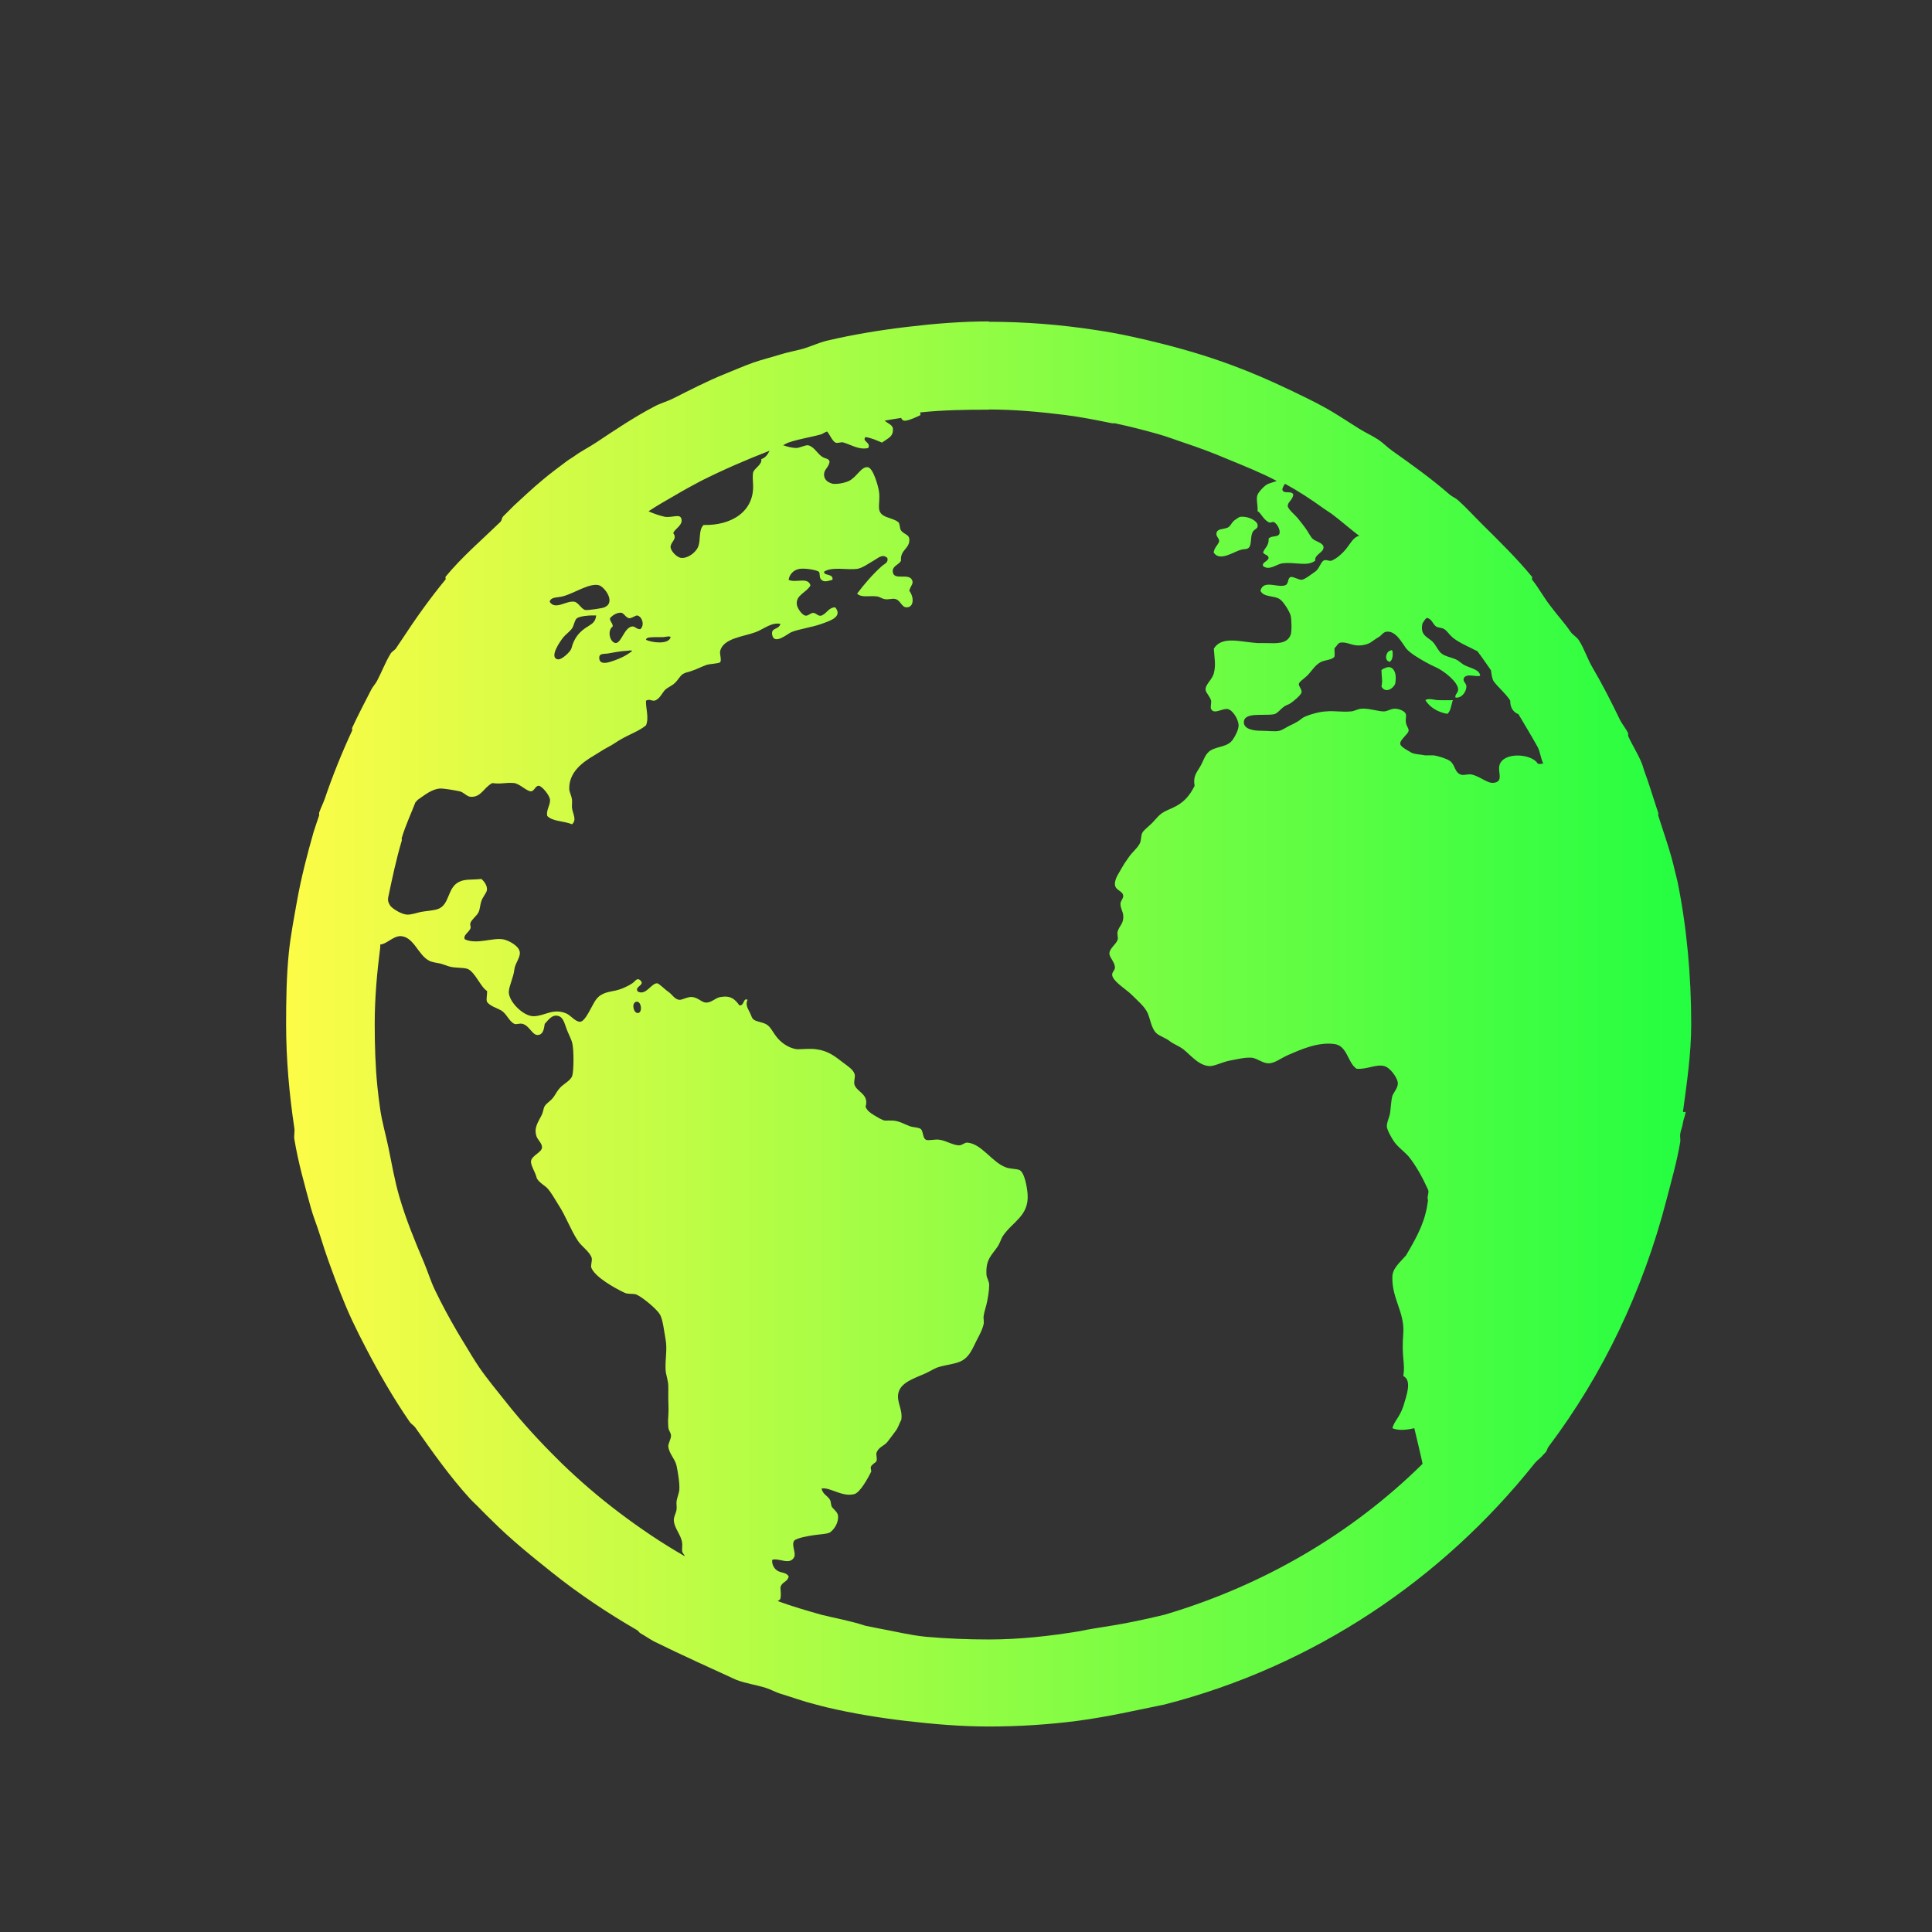 <svg width="22" height="22" viewBox="0 0 22 22" fill="none" xmlns="http://www.w3.org/2000/svg">
<rect x="0" y="0" width="22" height="22" fill="#333333" stroke="none"/>
<path d="M11.262 3.66C10.943 3.66 10.634 3.686 10.325 3.723C10.021 3.759 9.711 3.81 9.419 3.879C9.325 3.901 9.234 3.946 9.138 3.973C9.054 3.996 8.971 4.01 8.888 4.036C8.783 4.069 8.674 4.095 8.575 4.13C8.468 4.168 8.368 4.213 8.262 4.255C8.056 4.338 7.865 4.437 7.668 4.536C7.597 4.572 7.519 4.592 7.449 4.63C7.219 4.751 7.008 4.893 6.793 5.036C6.711 5.091 6.623 5.134 6.543 5.192C6.51 5.216 6.482 5.23 6.449 5.255C6.355 5.326 6.258 5.397 6.168 5.474C6.061 5.563 5.958 5.661 5.855 5.755C5.823 5.785 5.793 5.819 5.761 5.849C5.75 5.86 5.741 5.869 5.73 5.88C5.714 5.896 5.715 5.926 5.699 5.942C5.489 6.146 5.26 6.341 5.074 6.567C5.069 6.577 5.079 6.592 5.074 6.598C4.893 6.818 4.731 7.046 4.574 7.286C4.553 7.318 4.532 7.347 4.511 7.38C4.496 7.404 4.464 7.417 4.448 7.443C4.388 7.541 4.347 7.652 4.292 7.756C4.274 7.789 4.247 7.817 4.229 7.85C4.154 7.996 4.079 8.14 4.01 8.288C4.006 8.298 4.014 8.311 4.01 8.319C3.893 8.571 3.788 8.832 3.697 9.099C3.678 9.152 3.652 9.202 3.634 9.255C3.631 9.265 3.637 9.277 3.634 9.286C3.614 9.348 3.59 9.411 3.571 9.474C3.498 9.731 3.431 9.988 3.383 10.255C3.349 10.447 3.309 10.652 3.289 10.848C3.262 11.113 3.258 11.39 3.258 11.661C3.258 12.065 3.294 12.461 3.352 12.848C3.358 12.889 3.345 12.934 3.352 12.973C3.396 13.239 3.47 13.498 3.54 13.754C3.566 13.85 3.604 13.94 3.634 14.035C3.674 14.164 3.713 14.284 3.759 14.41C3.836 14.622 3.915 14.832 4.009 15.034C4.059 15.14 4.111 15.244 4.165 15.347C4.317 15.639 4.48 15.922 4.665 16.191C4.681 16.215 4.711 16.23 4.728 16.254C4.926 16.535 5.122 16.814 5.353 17.067C5.393 17.11 5.437 17.148 5.478 17.192C5.518 17.233 5.562 17.276 5.603 17.316C5.817 17.53 6.054 17.721 6.291 17.91C6.597 18.154 6.92 18.369 7.26 18.566C7.272 18.576 7.279 18.59 7.291 18.597C7.344 18.627 7.394 18.662 7.447 18.691C7.763 18.847 8.139 19.016 8.385 19.129C8.495 19.171 8.616 19.186 8.729 19.223C8.782 19.241 8.832 19.269 8.885 19.286C9.021 19.327 9.153 19.376 9.291 19.41C9.333 19.422 9.374 19.431 9.416 19.442C9.708 19.511 10.018 19.562 10.321 19.597C10.63 19.633 10.939 19.66 11.259 19.66C11.599 19.66 11.93 19.639 12.259 19.597C12.624 19.549 12.94 19.474 13.259 19.41C14.957 18.974 16.421 17.988 17.477 16.661C17.506 16.626 17.544 16.603 17.572 16.567C17.581 16.555 17.593 16.547 17.602 16.536C17.616 16.518 17.62 16.492 17.634 16.473C18.256 15.648 18.71 14.693 18.977 13.661C19.033 13.444 19.095 13.229 19.133 13.005C19.138 12.975 19.128 12.942 19.133 12.911C19.139 12.871 19.158 12.832 19.164 12.786C19.17 12.743 19.19 12.704 19.195 12.662H19.164C19.208 12.333 19.258 12.003 19.258 11.662C19.258 11.11 19.208 10.559 19.102 10.038C19.093 9.995 19.08 9.956 19.071 9.913C19.025 9.705 18.947 9.49 18.883 9.288C18.88 9.278 18.886 9.266 18.883 9.257C18.871 9.219 18.865 9.201 18.852 9.163C18.813 9.044 18.771 8.905 18.727 8.788C18.715 8.756 18.709 8.724 18.696 8.694C18.653 8.585 18.588 8.488 18.54 8.381C18.538 8.381 18.542 8.355 18.54 8.35C18.515 8.296 18.472 8.248 18.446 8.195C18.348 7.992 18.248 7.795 18.134 7.601C18.076 7.503 18.04 7.384 17.977 7.288C17.953 7.252 17.909 7.23 17.884 7.194C17.817 7.095 17.736 7.009 17.665 6.913C17.584 6.813 17.524 6.697 17.446 6.6C17.441 6.59 17.451 6.575 17.446 6.569C17.274 6.36 17.076 6.166 16.883 5.975C16.79 5.883 16.699 5.782 16.602 5.695C16.574 5.67 16.537 5.657 16.508 5.632C16.299 5.45 16.078 5.292 15.852 5.132C15.797 5.094 15.751 5.044 15.696 5.007C15.626 4.961 15.548 4.926 15.477 4.882C15.342 4.798 15.211 4.708 15.071 4.632C14.948 4.565 14.823 4.505 14.696 4.444C14.482 4.342 14.264 4.246 14.04 4.163C13.774 4.064 13.506 3.983 13.227 3.913C12.982 3.851 12.73 3.795 12.477 3.758C12.08 3.697 11.672 3.664 11.258 3.664M11.258 4.663C11.557 4.663 11.843 4.69 12.133 4.726C12.313 4.749 12.488 4.784 12.664 4.82C12.674 4.82 12.685 4.82 12.695 4.82C12.861 4.855 13.033 4.899 13.195 4.945C13.291 4.972 13.382 5.008 13.476 5.039C13.648 5.096 13.81 5.156 13.976 5.227C14.17 5.307 14.355 5.38 14.539 5.477C14.508 5.487 14.476 5.498 14.445 5.508C14.398 5.525 14.332 5.604 14.32 5.633C14.3 5.681 14.325 5.748 14.32 5.821C14.358 5.838 14.38 5.91 14.445 5.946C14.47 5.96 14.486 5.936 14.508 5.946C14.546 5.967 14.578 6.033 14.571 6.07C14.56 6.125 14.483 6.092 14.446 6.133C14.452 6.211 14.403 6.238 14.383 6.289C14.395 6.322 14.44 6.313 14.446 6.352C14.439 6.395 14.367 6.401 14.383 6.446C14.455 6.502 14.534 6.424 14.602 6.415C14.751 6.396 14.885 6.456 14.977 6.384C14.965 6.313 15.078 6.292 15.071 6.228C15.065 6.18 14.981 6.167 14.946 6.134C14.927 6.116 14.906 6.075 14.883 6.04C14.857 6 14.819 5.953 14.789 5.915C14.75 5.863 14.664 5.799 14.664 5.76C14.665 5.715 14.716 5.697 14.727 5.635C14.715 5.578 14.61 5.635 14.602 5.572C14.604 5.553 14.623 5.521 14.633 5.509C14.783 5.591 14.931 5.687 15.071 5.789C15.103 5.81 15.133 5.83 15.165 5.852C15.273 5.933 15.372 6.022 15.478 6.102C15.411 6.114 15.377 6.192 15.322 6.258C15.284 6.304 15.223 6.359 15.166 6.383C15.138 6.395 15.098 6.367 15.072 6.383C15.035 6.408 15.021 6.479 14.978 6.508C14.947 6.529 14.854 6.602 14.822 6.602C14.784 6.603 14.724 6.562 14.697 6.571C14.657 6.584 14.68 6.648 14.634 6.665C14.546 6.696 14.384 6.596 14.353 6.728C14.391 6.804 14.506 6.779 14.572 6.822C14.614 6.848 14.686 6.965 14.697 7.01C14.707 7.048 14.712 7.189 14.697 7.229C14.656 7.335 14.538 7.326 14.416 7.323C14.382 7.322 14.353 7.323 14.322 7.323C14.115 7.309 13.915 7.238 13.822 7.386C13.829 7.499 13.847 7.569 13.822 7.667C13.804 7.739 13.725 7.792 13.728 7.855C13.73 7.887 13.783 7.937 13.791 7.98C13.796 8.003 13.78 8.053 13.791 8.074C13.825 8.14 13.918 8.064 13.979 8.074C14.038 8.084 14.105 8.195 14.104 8.262C14.103 8.308 14.071 8.374 14.041 8.418C13.983 8.507 13.874 8.495 13.791 8.542C13.721 8.581 13.707 8.661 13.666 8.73C13.622 8.804 13.585 8.841 13.603 8.949C13.543 9.067 13.477 9.143 13.353 9.199C13.316 9.216 13.261 9.238 13.228 9.262C13.201 9.281 13.172 9.313 13.134 9.356C13.087 9.408 13.034 9.441 13.009 9.481C12.99 9.512 12.999 9.565 12.978 9.606C12.949 9.662 12.89 9.706 12.853 9.762C12.836 9.788 12.81 9.821 12.79 9.856C12.748 9.933 12.689 10.007 12.696 10.075C12.703 10.141 12.785 10.143 12.79 10.2C12.794 10.232 12.757 10.259 12.759 10.294C12.76 10.345 12.786 10.38 12.79 10.419C12.8 10.518 12.746 10.539 12.727 10.607C12.718 10.639 12.735 10.675 12.727 10.701C12.711 10.751 12.634 10.799 12.633 10.857C12.632 10.899 12.692 10.954 12.696 11.012C12.698 11.053 12.658 11.069 12.665 11.107C12.679 11.18 12.827 11.268 12.884 11.325C12.959 11.4 13.039 11.464 13.072 11.544C13.099 11.611 13.113 11.712 13.166 11.763C13.205 11.8 13.272 11.817 13.322 11.857C13.369 11.893 13.429 11.912 13.478 11.951C13.559 12.015 13.661 12.148 13.791 12.139C13.859 12.129 13.933 12.089 14.01 12.076C14.089 12.062 14.18 12.037 14.26 12.045C14.321 12.055 14.384 12.111 14.448 12.108C14.515 12.108 14.591 12.047 14.667 12.014C14.799 11.957 15.006 11.861 15.198 11.889C15.344 11.91 15.347 12.106 15.448 12.17C15.566 12.18 15.667 12.116 15.761 12.139C15.831 12.156 15.91 12.271 15.917 12.327C15.924 12.385 15.863 12.448 15.854 12.483C15.836 12.561 15.837 12.652 15.823 12.702C15.812 12.74 15.791 12.788 15.792 12.827C15.792 12.862 15.85 12.969 15.886 13.015C15.93 13.071 15.989 13.111 16.042 13.171C16.129 13.28 16.197 13.406 16.261 13.546C16.278 13.582 16.245 13.623 16.261 13.67C16.232 13.894 16.158 14.047 16.011 14.295C15.942 14.375 15.853 14.445 15.855 14.545C15.85 14.785 15.991 14.938 15.98 15.17C15.956 15.482 16.004 15.502 15.98 15.669C16.085 15.722 16.011 15.902 15.98 16.013C15.935 16.145 15.88 16.175 15.855 16.263C15.926 16.294 16.026 16.282 16.105 16.263C16.105 16.263 16.201 16.664 16.199 16.669C15.392 17.466 14.38 18.056 13.261 18.387C12.711 18.52 12.548 18.52 12.292 18.575C11.958 18.63 11.609 18.669 11.261 18.669C11.018 18.669 10.778 18.659 10.542 18.638C10.36 18.62 10.188 18.576 10.011 18.544C9.958 18.534 9.907 18.524 9.855 18.513C9.692 18.458 9.504 18.425 9.355 18.388C9.186 18.34 9.021 18.292 8.856 18.232C8.87 18.219 8.883 18.221 8.887 18.201C8.896 18.161 8.889 18.139 8.887 18.076C8.902 18.011 8.967 18.018 8.981 17.951C8.953 17.903 8.898 17.913 8.856 17.888C8.815 17.864 8.788 17.814 8.793 17.763C8.863 17.734 8.993 17.829 9.043 17.732C9.068 17.686 9.009 17.592 9.043 17.545C9.066 17.514 9.212 17.489 9.262 17.482C9.333 17.47 9.409 17.471 9.449 17.451C9.493 17.422 9.55 17.346 9.543 17.262C9.539 17.224 9.511 17.203 9.48 17.169C9.456 17.14 9.467 17.102 9.449 17.075C9.418 17.027 9.37 17.017 9.355 16.95C9.451 16.931 9.591 17.052 9.73 17.013C9.796 16.994 9.887 16.825 9.918 16.763C9.928 16.744 9.908 16.723 9.918 16.7C9.93 16.674 9.977 16.651 9.981 16.637C9.991 16.601 9.973 16.566 9.981 16.543C10.005 16.475 10.066 16.468 10.106 16.418C10.136 16.38 10.171 16.331 10.2 16.293C10.231 16.252 10.242 16.204 10.263 16.168C10.283 16.046 10.203 15.962 10.232 15.855C10.264 15.735 10.428 15.69 10.545 15.636C10.585 15.617 10.637 15.586 10.67 15.573C10.75 15.545 10.846 15.537 10.92 15.51C11.045 15.464 11.077 15.343 11.139 15.229C11.168 15.175 11.196 15.111 11.202 15.073C11.207 15.038 11.195 15.02 11.202 14.979C11.208 14.939 11.222 14.898 11.233 14.855C11.247 14.797 11.264 14.701 11.264 14.636C11.264 14.583 11.235 14.558 11.233 14.511C11.224 14.338 11.294 14.293 11.358 14.198C11.39 14.151 11.398 14.107 11.421 14.073C11.529 13.912 11.716 13.847 11.702 13.604C11.697 13.524 11.667 13.348 11.608 13.323C11.574 13.308 11.501 13.312 11.452 13.292C11.294 13.233 11.178 13.023 11.014 13.011C10.979 13.011 10.959 13.042 10.92 13.042C10.855 13.042 10.773 12.989 10.701 12.979C10.655 12.969 10.572 12.992 10.545 12.979C10.503 12.959 10.516 12.877 10.482 12.854C10.455 12.836 10.398 12.839 10.357 12.823C10.291 12.798 10.245 12.767 10.169 12.76C10.146 12.759 10.102 12.76 10.075 12.76C10.033 12.75 9.989 12.72 9.95 12.697C9.902 12.668 9.876 12.646 9.856 12.604C9.9 12.46 9.76 12.437 9.731 12.354C9.717 12.315 9.744 12.264 9.731 12.229C9.714 12.179 9.66 12.145 9.606 12.104C9.509 12.03 9.432 11.965 9.293 11.948C9.232 11.938 9.149 11.948 9.075 11.948C8.997 11.938 8.914 11.89 8.856 11.823C8.8 11.758 8.78 11.698 8.731 11.667C8.684 11.637 8.607 11.636 8.575 11.604C8.561 11.59 8.558 11.573 8.544 11.541C8.521 11.493 8.483 11.443 8.513 11.385C8.46 11.358 8.478 11.457 8.419 11.448C8.367 11.374 8.318 11.333 8.2 11.354C8.146 11.364 8.107 11.414 8.044 11.417C7.992 11.417 7.956 11.364 7.888 11.354C7.836 11.344 7.768 11.39 7.732 11.385C7.675 11.374 7.659 11.326 7.607 11.291C7.569 11.266 7.503 11.196 7.482 11.197C7.415 11.197 7.356 11.34 7.263 11.291C7.218 11.234 7.348 11.22 7.294 11.166C7.254 11.125 7.233 11.176 7.2 11.197C7.163 11.222 7.116 11.244 7.075 11.26C6.983 11.294 6.928 11.285 6.856 11.323C6.79 11.357 6.769 11.411 6.731 11.479C6.7 11.535 6.652 11.632 6.606 11.635C6.55 11.635 6.5 11.563 6.45 11.541C6.297 11.475 6.202 11.571 6.075 11.572C5.957 11.572 5.788 11.401 5.794 11.291C5.798 11.224 5.848 11.125 5.857 11.041C5.863 10.975 5.919 10.914 5.92 10.853C5.921 10.772 5.785 10.706 5.732 10.697C5.607 10.674 5.437 10.758 5.294 10.697C5.267 10.652 5.341 10.616 5.357 10.572C5.366 10.547 5.348 10.538 5.357 10.509C5.373 10.467 5.431 10.429 5.451 10.384C5.466 10.35 5.467 10.302 5.482 10.259C5.499 10.21 5.541 10.168 5.545 10.134C5.55 10.089 5.518 10.04 5.482 10.009C5.371 10.02 5.295 10.009 5.232 10.04C5.088 10.106 5.126 10.306 4.982 10.353C4.932 10.369 4.849 10.374 4.794 10.384C4.747 10.394 4.687 10.416 4.638 10.415C4.58 10.414 4.485 10.358 4.45 10.321C4.441 10.311 4.426 10.285 4.419 10.258C4.421 10.248 4.417 10.237 4.419 10.227C4.465 10.005 4.512 9.784 4.575 9.572C4.578 9.562 4.572 9.55 4.575 9.541C4.617 9.402 4.678 9.271 4.731 9.135C4.744 9.125 4.75 9.112 4.762 9.104C4.839 9.051 4.918 8.985 5.012 8.979C5.069 8.979 5.176 8.999 5.231 9.01C5.281 9.02 5.313 9.069 5.356 9.073C5.479 9.083 5.505 8.97 5.606 8.917C5.71 8.932 5.762 8.907 5.856 8.917C5.92 8.927 5.994 9.007 6.044 9.011C6.086 9.011 6.097 8.942 6.138 8.948C6.178 8.958 6.257 9.056 6.263 9.104C6.27 9.164 6.215 9.226 6.232 9.292C6.295 9.356 6.423 9.348 6.513 9.386C6.572 9.338 6.522 9.268 6.513 9.198C6.511 9.167 6.517 9.132 6.513 9.104C6.507 9.056 6.482 9.02 6.482 8.979C6.481 8.789 6.636 8.679 6.763 8.604C6.818 8.571 6.871 8.535 6.919 8.51C6.986 8.476 7.019 8.447 7.075 8.416C7.176 8.359 7.277 8.324 7.356 8.26C7.393 8.174 7.352 8.064 7.356 7.979C7.393 7.957 7.411 7.979 7.45 7.979C7.511 7.966 7.54 7.888 7.575 7.854C7.595 7.834 7.644 7.811 7.669 7.791C7.73 7.743 7.741 7.687 7.794 7.666C7.813 7.656 7.858 7.649 7.888 7.635C7.928 7.624 7.98 7.595 8.044 7.572C8.086 7.558 8.184 7.557 8.2 7.541C8.22 7.521 8.194 7.446 8.2 7.417C8.232 7.266 8.472 7.249 8.606 7.198C8.7 7.162 8.784 7.084 8.887 7.104C8.867 7.176 8.777 7.142 8.793 7.229C8.816 7.35 8.969 7.216 9.012 7.198C9.093 7.164 9.249 7.143 9.355 7.104C9.45 7.07 9.6 7.024 9.511 6.916C9.437 6.916 9.419 6.982 9.355 7.01C9.312 7.02 9.3 6.983 9.262 6.979C9.226 6.979 9.205 7.017 9.168 7.01C9.131 7 9.08 6.928 9.074 6.885C9.059 6.774 9.184 6.749 9.229 6.666C9.199 6.565 9.064 6.642 8.98 6.603C8.989 6.543 9.034 6.489 9.104 6.478C9.161 6.468 9.289 6.488 9.323 6.509C9.343 6.526 9.323 6.575 9.354 6.603C9.388 6.634 9.435 6.613 9.479 6.603C9.495 6.527 9.373 6.56 9.385 6.509C9.475 6.45 9.65 6.493 9.76 6.478C9.823 6.468 9.891 6.416 9.948 6.384C10.002 6.354 10.047 6.303 10.104 6.353C10.12 6.407 10.072 6.419 10.041 6.447C9.939 6.538 9.839 6.654 9.76 6.76C9.809 6.808 9.896 6.782 9.979 6.791C10.011 6.791 10.039 6.816 10.073 6.822C10.113 6.832 10.167 6.81 10.198 6.822C10.254 6.836 10.268 6.916 10.323 6.916C10.414 6.916 10.406 6.791 10.354 6.728C10.37 6.665 10.407 6.648 10.385 6.603C10.344 6.521 10.174 6.617 10.166 6.509C10.161 6.442 10.236 6.434 10.26 6.384C10.249 6.255 10.366 6.249 10.354 6.134C10.348 6.086 10.294 6.085 10.26 6.04C10.243 6.017 10.25 5.964 10.229 5.946C10.159 5.887 10.019 5.902 10.01 5.79C10.006 5.724 10.02 5.675 10.01 5.602C10.001 5.535 9.944 5.334 9.885 5.321C9.81 5.305 9.756 5.435 9.666 5.477C9.617 5.5 9.527 5.517 9.478 5.508C9.446 5.498 9.389 5.476 9.384 5.414C9.378 5.344 9.434 5.332 9.447 5.258C9.436 5.214 9.396 5.229 9.353 5.195C9.304 5.158 9.262 5.079 9.198 5.07C9.165 5.07 9.105 5.099 9.073 5.101C9.013 5.101 8.967 5.086 8.917 5.07C8.938 5.06 8.958 5.046 8.98 5.039C9.102 4.997 9.23 4.98 9.354 4.945C9.376 4.935 9.396 4.92 9.418 4.914C9.449 4.947 9.474 5.017 9.512 5.039C9.537 5.053 9.575 5.029 9.605 5.039C9.704 5.069 9.779 5.124 9.886 5.102C9.923 5.037 9.812 5.028 9.855 4.977C9.927 4.987 9.987 5.017 10.043 5.04C10.12 4.984 10.171 4.974 10.168 4.884C10.167 4.838 10.106 4.821 10.074 4.79C10.137 4.779 10.198 4.768 10.262 4.759C10.267 4.776 10.283 4.789 10.293 4.79C10.331 4.8 10.458 4.739 10.481 4.727C10.485 4.727 10.475 4.7 10.481 4.696C10.734 4.669 11.002 4.665 11.262 4.665M8.763 5.134C8.74 5.177 8.716 5.213 8.669 5.228C8.681 5.293 8.585 5.333 8.575 5.384C8.569 5.419 8.573 5.478 8.575 5.509C8.595 5.828 8.324 5.986 8.012 5.978C7.951 6.036 7.983 6.148 7.949 6.228C7.921 6.295 7.829 6.359 7.761 6.353C7.711 6.353 7.636 6.274 7.636 6.228C7.636 6.171 7.717 6.137 7.667 6.072C7.674 6.028 7.773 5.986 7.761 5.916C7.749 5.842 7.665 5.897 7.573 5.885C7.521 5.875 7.44 5.848 7.385 5.822C7.486 5.755 7.59 5.696 7.698 5.634C7.792 5.578 7.883 5.529 7.979 5.478C8.231 5.351 8.501 5.234 8.76 5.134M14.134 5.884C14.107 5.884 14.094 5.902 14.071 5.915C14.02 5.946 14.017 5.994 13.977 6.009C13.923 6.03 13.86 6.019 13.852 6.072C13.846 6.113 13.885 6.127 13.883 6.166C13.863 6.215 13.83 6.232 13.82 6.291C13.888 6.401 14.049 6.281 14.133 6.26C14.171 6.249 14.206 6.26 14.227 6.229C14.25 6.194 14.24 6.124 14.258 6.073C14.277 6.017 14.327 6.03 14.321 5.979C14.315 5.929 14.215 5.877 14.133 5.885M6.821 6.665C6.882 6.681 7.017 6.858 6.884 6.915C6.871 6.925 6.697 6.951 6.665 6.946C6.619 6.936 6.587 6.86 6.54 6.852C6.448 6.836 6.322 6.953 6.259 6.852C6.275 6.793 6.345 6.809 6.415 6.789C6.54 6.755 6.713 6.636 6.821 6.664M7.071 6.977C7.102 6.977 7.127 7.036 7.165 7.04C7.201 7.04 7.237 7.004 7.259 7.009C7.315 7.024 7.343 7.124 7.29 7.165C7.246 7.165 7.229 7.128 7.196 7.134C7.105 7.15 7.076 7.327 7.008 7.322C6.944 7.312 6.912 7.181 6.977 7.134C6.979 7.094 6.944 7.08 6.946 7.04C6.966 7.015 7.018 6.974 7.071 6.977ZM6.758 7.008C6.777 7.009 6.782 7.008 6.789 7.008C6.78 7.079 6.75 7.099 6.695 7.133C6.6 7.19 6.538 7.261 6.507 7.383C6.498 7.419 6.396 7.517 6.351 7.508C6.245 7.486 6.389 7.288 6.414 7.258C6.441 7.225 6.476 7.202 6.508 7.164C6.538 7.127 6.541 7.059 6.571 7.039C6.603 7.017 6.703 7.006 6.759 7.008M16.258 7.039C16.306 7.052 16.316 7.108 16.352 7.133C16.379 7.151 16.416 7.145 16.446 7.164C16.481 7.186 16.5 7.224 16.54 7.258C16.596 7.305 16.68 7.346 16.759 7.383C16.775 7.393 16.803 7.406 16.822 7.414C16.877 7.485 16.926 7.559 16.978 7.633C16.984 7.673 16.99 7.732 17.009 7.758C17.061 7.829 17.14 7.89 17.197 7.977C17.196 8.06 17.233 8.11 17.291 8.133C17.364 8.257 17.44 8.381 17.51 8.507C17.539 8.565 17.545 8.636 17.573 8.695C17.552 8.695 17.53 8.705 17.51 8.695C17.444 8.579 17.101 8.556 17.072 8.726C17.059 8.801 17.121 8.901 17.009 8.914C16.938 8.924 16.856 8.841 16.759 8.82C16.719 8.81 16.665 8.834 16.634 8.82C16.561 8.795 16.572 8.708 16.509 8.664C16.473 8.639 16.379 8.608 16.321 8.601C16.285 8.601 16.265 8.601 16.227 8.601C16.182 8.591 16.109 8.591 16.071 8.57C16.035 8.548 15.955 8.508 15.946 8.476C15.932 8.427 16.036 8.362 16.04 8.321C16.042 8.29 16.017 8.275 16.009 8.226C16.004 8.197 16.015 8.153 16.009 8.133C15.999 8.099 15.938 8.071 15.884 8.07C15.836 8.07 15.8 8.1 15.759 8.101C15.7 8.102 15.582 8.064 15.509 8.07C15.465 8.07 15.425 8.098 15.384 8.101C15.268 8.111 15.193 8.091 15.103 8.101C15.037 8.101 14.914 8.135 14.853 8.164C14.822 8.178 14.799 8.207 14.759 8.226C14.741 8.236 14.72 8.248 14.696 8.258C14.658 8.275 14.607 8.311 14.571 8.321C14.519 8.334 14.447 8.321 14.352 8.321C14.284 8.321 14.165 8.306 14.164 8.226C14.163 8.104 14.391 8.155 14.508 8.133C14.552 8.123 14.581 8.07 14.633 8.039C14.658 8.024 14.672 8.024 14.696 8.008C14.736 7.98 14.815 7.915 14.821 7.883C14.827 7.853 14.786 7.811 14.79 7.789C14.795 7.761 14.847 7.731 14.884 7.695C14.94 7.64 14.971 7.575 15.04 7.539C15.087 7.514 15.175 7.515 15.196 7.476C15.201 7.433 15.195 7.421 15.196 7.382C15.225 7.355 15.234 7.324 15.259 7.319C15.331 7.303 15.394 7.354 15.478 7.35C15.514 7.35 15.564 7.34 15.603 7.319C15.636 7.297 15.665 7.274 15.697 7.256C15.732 7.238 15.748 7.197 15.791 7.193C15.896 7.183 15.962 7.317 16.01 7.381C16.05 7.434 16.163 7.5 16.229 7.537C16.266 7.558 16.313 7.582 16.354 7.6C16.441 7.639 16.601 7.764 16.604 7.849C16.606 7.891 16.566 7.903 16.573 7.943C16.639 7.954 16.696 7.884 16.698 7.819C16.699 7.778 16.659 7.769 16.667 7.725C16.698 7.659 16.815 7.715 16.855 7.694C16.848 7.619 16.731 7.607 16.667 7.569C16.633 7.548 16.609 7.521 16.573 7.506C16.521 7.485 16.457 7.474 16.417 7.443C16.379 7.414 16.36 7.363 16.323 7.318C16.269 7.254 16.165 7.245 16.198 7.099C16.214 7.077 16.235 7.03 16.261 7.036M7.449 7.255H7.543C7.577 7.256 7.623 7.237 7.637 7.255C7.615 7.343 7.425 7.318 7.356 7.286C7.36 7.253 7.406 7.259 7.45 7.255M7.137 7.411C7.16 7.411 7.176 7.401 7.2 7.411C7.138 7.463 7.056 7.503 6.95 7.536C6.899 7.552 6.834 7.561 6.825 7.505C6.814 7.436 6.872 7.449 6.919 7.442C6.977 7.432 7.069 7.413 7.138 7.411M15.825 7.411C15.782 7.425 15.759 7.524 15.825 7.536C15.856 7.518 15.864 7.468 15.856 7.411C15.839 7.393 15.839 7.411 15.825 7.411ZM15.794 7.599C15.773 7.609 15.754 7.609 15.731 7.63C15.732 7.705 15.746 7.752 15.731 7.817C15.774 7.899 15.865 7.843 15.887 7.786C15.913 7.648 15.857 7.582 15.793 7.599M16.231 7.973C16.28 8.053 16.372 8.11 16.481 8.129C16.521 8.099 16.525 8.024 16.544 7.973C16.497 7.974 16.447 7.973 16.388 7.973C16.329 7.973 16.266 7.945 16.232 7.973M4.545 10.66C4.709 10.65 4.757 10.876 4.889 10.941C4.922 10.958 4.971 10.963 5.014 10.972C5.049 10.982 5.075 10.992 5.108 11.003C5.179 11.027 5.27 11.013 5.327 11.034C5.412 11.072 5.473 11.241 5.546 11.284C5.55 11.327 5.533 11.377 5.546 11.409C5.581 11.456 5.645 11.473 5.702 11.503C5.77 11.54 5.794 11.63 5.858 11.659C5.88 11.669 5.917 11.649 5.952 11.659C6.04 11.686 6.064 11.805 6.14 11.783C6.19 11.769 6.195 11.705 6.203 11.659C6.236 11.623 6.277 11.566 6.328 11.565C6.411 11.565 6.423 11.64 6.453 11.72C6.47 11.767 6.504 11.828 6.516 11.876C6.537 11.959 6.533 12.201 6.516 12.251C6.495 12.312 6.41 12.34 6.36 12.407C6.336 12.438 6.316 12.478 6.297 12.501C6.265 12.541 6.228 12.558 6.203 12.595C6.189 12.616 6.185 12.661 6.172 12.689C6.132 12.774 6.076 12.837 6.109 12.939C6.123 12.981 6.171 13.015 6.172 13.064C6.172 13.122 6.057 13.157 6.047 13.22C6.04 13.267 6.095 13.346 6.11 13.408C6.121 13.455 6.207 13.502 6.235 13.533C6.282 13.586 6.317 13.654 6.36 13.721C6.445 13.851 6.496 14.001 6.579 14.127C6.622 14.193 6.706 14.246 6.735 14.315C6.75 14.35 6.721 14.409 6.735 14.44C6.783 14.547 7.001 14.668 7.11 14.72C7.161 14.745 7.22 14.72 7.266 14.751C7.337 14.79 7.48 14.908 7.516 14.97C7.548 15.026 7.563 15.163 7.579 15.251C7.6 15.368 7.574 15.468 7.579 15.595C7.583 15.664 7.609 15.714 7.61 15.783C7.61 15.807 7.611 15.853 7.61 15.877C7.608 15.96 7.617 16.043 7.61 16.127C7.606 16.173 7.607 16.214 7.61 16.252C7.614 16.293 7.638 16.309 7.641 16.346C7.643 16.385 7.606 16.441 7.61 16.471C7.619 16.555 7.687 16.613 7.704 16.69C7.717 16.751 7.743 16.898 7.735 16.971C7.73 17.009 7.71 17.054 7.704 17.096C7.7 17.128 7.709 17.157 7.704 17.189C7.698 17.236 7.67 17.27 7.673 17.314C7.679 17.404 7.753 17.474 7.767 17.564C7.772 17.594 7.766 17.629 7.767 17.658C7.768 17.685 7.79 17.696 7.798 17.721C7.535 17.571 7.289 17.404 7.048 17.222C6.819 17.049 6.597 16.858 6.392 16.659C6.382 16.649 6.371 16.638 6.361 16.628C6.154 16.424 5.947 16.2 5.767 15.972C5.663 15.84 5.549 15.705 5.454 15.566C5.398 15.483 5.35 15.402 5.298 15.316C5.266 15.265 5.235 15.212 5.204 15.16C5.115 15.007 5.031 14.853 4.954 14.692C4.905 14.591 4.873 14.484 4.829 14.379C4.724 14.131 4.624 13.89 4.548 13.629C4.494 13.444 4.462 13.258 4.423 13.066C4.393 12.92 4.35 12.777 4.329 12.629C4.318 12.548 4.306 12.461 4.298 12.379C4.274 12.144 4.267 11.902 4.267 11.66C4.267 11.358 4.293 11.076 4.33 10.786C4.331 10.775 4.329 10.764 4.33 10.755C4.393 10.755 4.479 10.662 4.549 10.661M7.237 11.41C7.301 11.381 7.321 11.527 7.268 11.535C7.218 11.545 7.188 11.433 7.237 11.41Z" fill="url(#paint0_linear_10_12786)"/>
<defs>
<linearGradient id="paint0_linear_10_12786" x1="3.258" y1="11.66" x2="19.258" y2="11.66" gradientUnits="userSpaceOnUse">
<stop stop-color="#FDFC47"/>
<stop offset="1" stop-color="#24FE41"/>
</linearGradient>
</defs>
</svg>
